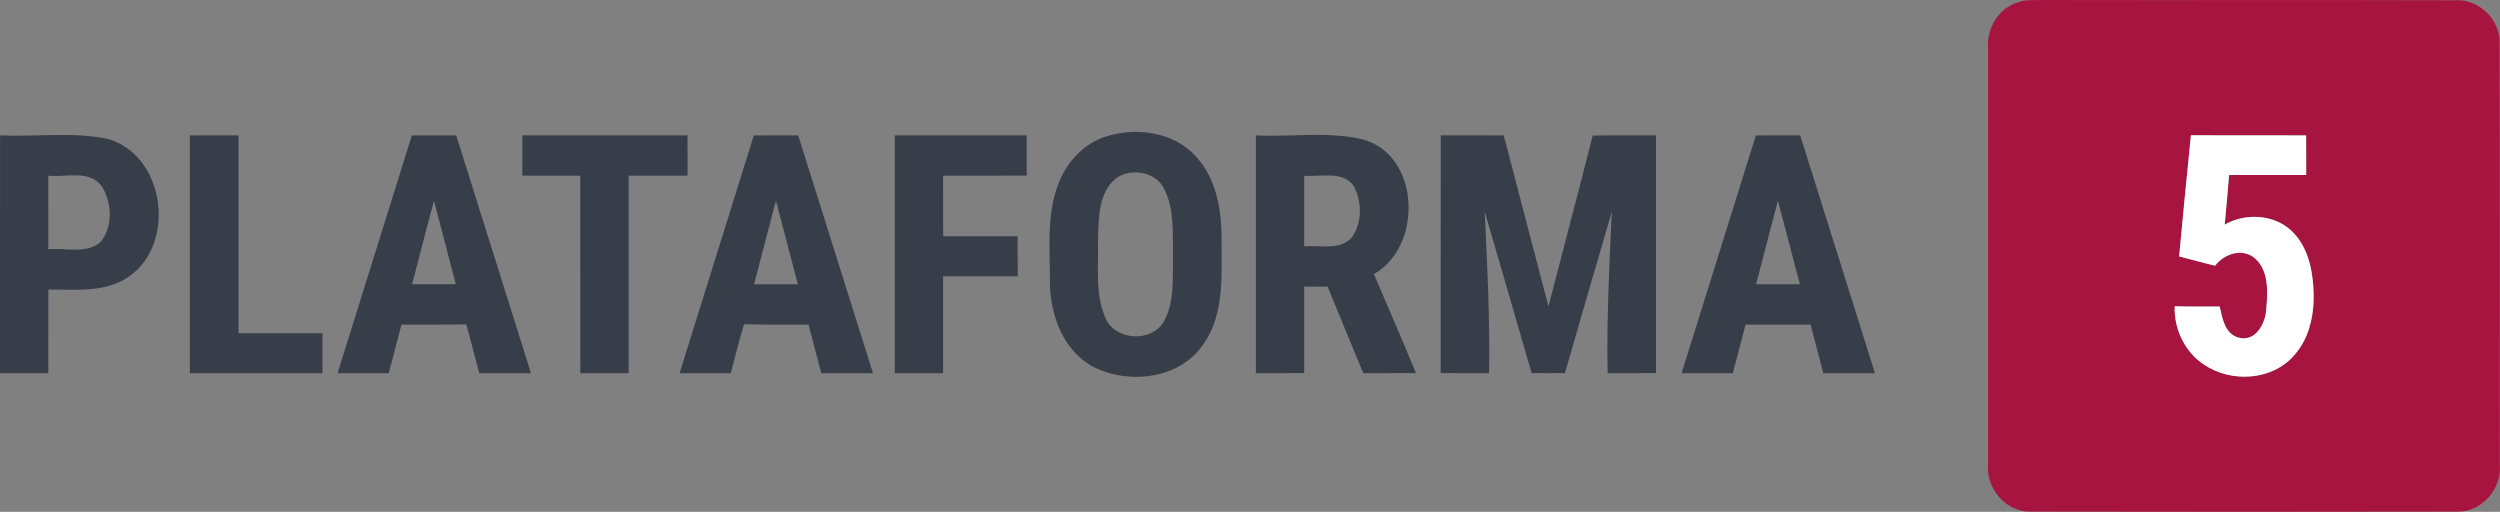<?xml version="1.0" encoding="UTF-8" standalone="no"?>
<svg
   xmlns:dc="http://purl.org/dc/elements/1.1/"
   xmlns:cc="http://creativecommons.org/ns#"
   xmlns:rdf="http://www.w3.org/1999/02/22-rdf-syntax-ns#"
   xmlns:svg="http://www.w3.org/2000/svg"
   xmlns="http://www.w3.org/2000/svg"
   xmlns:sodipodi="http://sodipodi.sourceforge.net/DTD/sodipodi-0.dtd"
   xmlns:inkscape="http://www.inkscape.org/namespaces/inkscape"
   width="586.314"
   height="120.034"
   viewBox="0 0 469.051 96.028"
   version="1.1"
   id="svg2"
   inkscape:version="0.91 r13725"
   sodipodi:docname="Logo_Plataforma5.svg"
   inkscape:export-filename="D:\MisDocs\Descargas\Logos-20161212T152828Z\Logos\Logo_Plataforma5_250.png"
   inkscape:export-xdpi="38.380001"
   inkscape:export-ydpi="38.380001">
  <rect x="0" y="0" width="469.051" height="96.028" fill="#808080" stroke="none"/>
  <defs
     id="defs32" />
  <sodipodi:namedview
     pagecolor="#ffffff"
     bordercolor="#666666"
     borderopacity="1"
     objecttolerance="10"
     gridtolerance="10"
     guidetolerance="10"
     inkscape:pageopacity="0"
     inkscape:pageshadow="2"
     inkscape:window-width="1366"
     inkscape:window-height="705"
     id="namedview30"
     showgrid="false"
     fit-margin-top="0"
     fit-margin-left="0"
     fit-margin-right="0"
     fit-margin-bottom="0"
     inkscape:zoom="0.5504"
     inkscape:cx="18.1572"
     inkscape:cy="60.634375"
     inkscape:window-x="-8"
     inkscape:window-y="-8"
     inkscape:window-maximized="1"
     inkscape:current-layer="svg2" />
  <g
     id="#a81440ff"
     transform="translate(-15.998,-11.98)">
    <path
       d="m 394.41,12.48 c 1.44,-0.56 3.02,-0.45 4.54,-0.5 26.05,0.06 52.1,-0.03 78.14,0.05 4.18,-0.04 7.91,3.69 7.88,7.87 0.07,26.38 0,52.77 0.04,79.15 0.46,4.5 -3.26,8.94 -7.85,8.92 -26.75,0.05 -53.5,0.05 -80.25,0 -4.63,0.05 -8.36,-4.42 -7.91,-8.95 0,-26.01 0,-52.03 0,-78.04 -0.27,-3.62 1.9,-7.35 5.41,-8.5 m 32.65,24.88 c -0.77,7.58 -1.5,15.15 -2.21,22.73 2.24,0.58 4.48,1.19 6.74,1.75 1.64,-2.11 4.7,-3.29 7.11,-1.69 3.01,2.21 2.81,6.49 2.5,9.81 -0.12,2.67 -1.99,6.23 -5.18,5.37 -2.59,-0.69 -3.06,-3.62 -3.56,-5.84 -2.82,0.01 -5.63,0.03 -8.44,-0.05 -0.17,4.27 1.91,8.6 5.51,10.96 5.09,3.46 12.89,3.01 16.97,-1.84 3.02,-3.4 3.81,-8.17 3.54,-12.58 -0.22,-3.88 -1.23,-8.05 -4.19,-10.77 -3.34,-3.05 -8.59,-3.29 -12.45,-1.09 0.31,-3.1 0.56,-6.2 0.82,-9.3 4.82,-0.01 9.64,0.01 14.47,-0.01 0,-2.48 0,-4.96 -0.01,-7.43 -7.21,-0.02 -14.41,0.01 -21.62,-0.02 z"
       id="path5"
       inkscape:connector-curvature="0"
       style="fill:#a81440" />
  </g>
  <g
     id="#ffffffff"
     transform="translate(-15.998,-11.98)"
     style="fill:#373d49;fill-opacity:1">
    <path
       d="m 16.01,37.37 c 6.61,0.32 13.36,-0.67 19.89,0.6 11.07,2.78 13.38,19.84 4.13,26.01 -4.41,2.99 -9.94,2.27 -14.96,2.33 -0.01,5.23 0,10.46 -0.01,15.69 -3.02,0 -6.04,0 -9.06,0 0,-14.88 -0.01,-29.76 0.01,-44.63 m 9.05,7.58 c 0,4.6 0,9.2 0.01,13.8 3.15,-0.31 6.85,0.89 9.58,-1.16 2.64,-2.8 2.41,-7.59 0.42,-10.69 -2.34,-3.13 -6.7,-1.62 -10.01,-1.95 z"
       id="path8"
       inkscape:connector-curvature="0"
       style="fill:#373d49;fill-opacity:1" />
    <path
       d="m 51.62,37.38 c 3.04,-0.01 6.09,-0.01 9.13,-0.01 0.01,12.38 0,24.75 0,37.12 5.25,0.02 10.5,0 15.75,0.01 0,2.5 0,5 0,7.5 -8.29,0 -16.58,0 -24.88,0 0,-14.87 0.01,-29.75 0,-44.62 z"
       id="path10"
       inkscape:connector-curvature="0"
       style="fill:#373d49;fill-opacity:1" />
    <path
       d="m 93.27,37.38 c 2.77,-0.01 5.55,-0.01 8.32,0 4.67,14.88 9.36,29.75 14.03,44.62 -3.24,0 -6.47,0 -9.7,0 -0.81,-3.06 -1.58,-6.12 -2.44,-9.16 -4.06,0.07 -8.11,0.02 -12.16,0.05 -0.79,3.04 -1.59,6.07 -2.38,9.11 -3.21,0 -6.41,0 -9.61,0 4.64,-14.88 9.3,-29.75 13.94,-44.62 m 4.15,12.26 c -1.39,5.21 -2.75,10.44 -4.11,15.67 2.73,0 5.47,0 8.21,-0.01 -1.36,-5.22 -2.74,-10.44 -4.1,-15.66 z"
       id="path12"
       inkscape:connector-curvature="0"
       style="fill:#373d49;fill-opacity:1" />
    <path
       d="m 114.01,37.37 c 10.33,0.01 20.65,0.01 30.98,0 0.01,2.52 0.01,5.05 0.01,7.57 -3.69,0 -7.37,0 -11.06,0 0,12.35 0,24.71 0,37.06 -3.02,0 -6.04,0 -9.06,0 -0.01,-12.35 0,-24.71 -0.01,-37.06 -3.62,0 -7.24,0 -10.87,0 -0.01,-2.52 0,-5.05 0.01,-7.57 z"
       id="path14"
       inkscape:connector-curvature="0"
       style="fill:#373d49;fill-opacity:1" />
    <path
       d="m 157.43,37.38 c 2.77,-0.01 5.54,-0.01 8.32,-0.01 4.69,14.87 9.35,29.76 14.04,44.63 -3.24,0 -6.47,0 -9.7,0 -0.8,-3.04 -1.6,-6.08 -2.39,-9.12 -4.03,-0.03 -8.07,0.07 -12.1,-0.07 -0.96,3.02 -1.66,6.12 -2.49,9.19 -3.21,0 -6.41,0 -9.61,0 4.64,-14.88 9.3,-29.74 13.93,-44.62 m 0.04,27.93 c 2.74,0 5.48,0 8.22,0 -1.37,-5.23 -2.73,-10.45 -4.11,-15.67 -1.38,5.22 -2.74,10.44 -4.11,15.67 z"
       id="path16"
       inkscape:connector-curvature="0"
       style="fill:#373d49;fill-opacity:1" />
    <path
       d="m 183.88,37.37 c 8.25,0 16.5,0 24.75,0 -0.01,2.52 0,5.04 0,7.56 -5.23,0.02 -10.46,0 -15.69,0.01 0,3.79 0,7.58 0.01,11.37 4.66,0 9.32,0 13.98,0 0.01,2.5 0.01,5 0.01,7.51 -4.67,0 -9.33,-0.01 -14,0 0,6.06 0,12.12 0,18.18 -3.02,0 -6.04,0 -9.06,0 0,-14.88 -0.01,-29.75 0,-44.63 z"
       id="path18"
       inkscape:connector-curvature="0"
       style="fill:#373d49;fill-opacity:1" />
    <path
       d="m 223.42,37.61 c 5.79,-1.84 12.96,-0.89 17.1,3.88 3.78,4.2 4.69,10.08 4.67,15.53 -0.02,6.59 0.59,13.88 -3.43,19.56 -4.39,6.53 -13.93,7.6 -20.61,4.24 -5.68,-3 -8.1,-9.72 -8.17,-15.82 0.05,-6.64 -0.8,-13.69 2.18,-19.88 1.65,-3.44 4.59,-6.32 8.26,-7.51 m 2.01,7.78 c -3.41,2.73 -3.29,7.63 -3.43,11.59 0.15,4.87 -0.59,10.03 1.38,14.63 1.8,4.34 8.84,4.7 11.06,0.56 1.95,-3.71 1.56,-8.06 1.63,-12.11 -0.06,-4.17 0.3,-8.62 -1.56,-12.49 -1.53,-3.34 -6.19,-4.16 -9.08,-2.18 z"
       id="path20"
       inkscape:connector-curvature="0"
       style="fill:#373d49;fill-opacity:1" />
    <path
       d="m 251.62,37.38 c 6.71,0.33 13.58,-0.81 20.17,0.78 10.74,3.1 11.17,20.04 1.98,25.25 2.62,6.19 5.35,12.35 7.89,18.58 -3.3,0.02 -6.59,0.01 -9.89,0.01 -2.24,-5.41 -4.45,-10.84 -6.69,-16.25 -1.47,0.01 -2.93,0.01 -4.39,0 0,5.42 0,10.83 0,16.24 -3.02,0.01 -6.04,0.01 -9.07,0.01 0,-14.88 0.01,-29.75 0,-44.62 m 9.07,7.57 c 0,4.41 0,8.82 0,13.23 2.93,-0.22 6.61,0.83 8.89,-1.58 2.02,-2.74 1.99,-6.77 0.42,-9.7 -2.08,-3 -6.25,-1.67 -9.31,-1.95 z"
       id="path22"
       inkscape:connector-curvature="0"
       style="fill:#373d49;fill-opacity:1" />
    <path
       d="m 286.31,37.37 c 3.94,0 7.88,0 11.82,0.01 2.8,10.7 5.58,21.4 8.39,32.09 2.76,-10.68 5.6,-21.35 8.3,-32.05 3.95,-0.09 7.91,-0.03 11.87,-0.05 0.01,14.88 -0.01,29.75 0,44.62 -3.02,0.01 -6.04,0.01 -9.07,0.01 -0.19,-10.12 0.31,-20.22 0.79,-30.32 -2.94,10.1 -5.9,20.19 -8.8,30.3 -2.08,0.02 -4.17,0.02 -6.25,0 -2.91,-10.11 -5.85,-20.2 -8.8,-30.3 0.47,10.1 1.01,20.2 0.82,30.32 -3.03,0 -6.05,0 -9.08,-0.01 0.02,-14.87 0,-29.74 0.01,-44.62 z"
       id="path24"
       inkscape:connector-curvature="0"
       style="fill:#373d49;fill-opacity:1" />
    <path
       d="m 345.44,37.38 c 2.76,-0.01 5.54,-0.01 8.31,-0.01 4.69,14.88 9.36,29.75 14.03,44.63 -3.23,0 -6.46,0 -9.69,0 -0.8,-3.04 -1.6,-6.08 -2.39,-9.12 -4.07,-0.01 -8.13,0 -12.2,0 -0.8,3.03 -1.6,6.08 -2.39,9.12 -3.21,0 -6.41,0 -9.61,0 4.64,-14.88 9.29,-29.75 13.94,-44.62 m 4.13,12.26 c -1.36,5.22 -2.74,10.44 -4.1,15.67 2.74,0 5.48,0 8.22,0 -1.38,-5.23 -2.72,-10.46 -4.12,-15.67 z"
       id="path26"
       inkscape:connector-curvature="0"
       style="fill:#373d49;fill-opacity:1" />
    <path
       d="m 427.06,37.36 c 7.21,0.03 14.41,0 21.62,0.02 0.01,2.47 0.01,4.95 0.01,7.43 -4.83,0.02 -9.65,0 -14.47,0.01 -0.26,3.1 -0.51,6.2 -0.82,9.3 3.86,-2.2 9.11,-1.96 12.45,1.09 2.96,2.72 3.97,6.89 4.19,10.77 0.27,4.41 -0.52,9.18 -3.54,12.58 -4.08,4.85 -11.88,5.3 -16.97,1.84 -3.6,-2.36 -5.68,-6.69 -5.51,-10.96 2.81,0.08 5.62,0.06 8.44,0.05 0.5,2.22 0.97,5.15 3.56,5.84 3.19,0.86 5.06,-2.7 5.18,-5.37 0.31,-3.32 0.51,-7.6 -2.5,-9.81 -2.41,-1.6 -5.47,-0.42 -7.11,1.69 -2.26,-0.56 -4.5,-1.17 -6.74,-1.75 0.71,-7.58 1.44,-15.15 2.21,-22.73 z"
       id="path28"
       inkscape:connector-curvature="0"
       style="fill:#ffffff;fill-opacity:1" />
  </g>
</svg>
